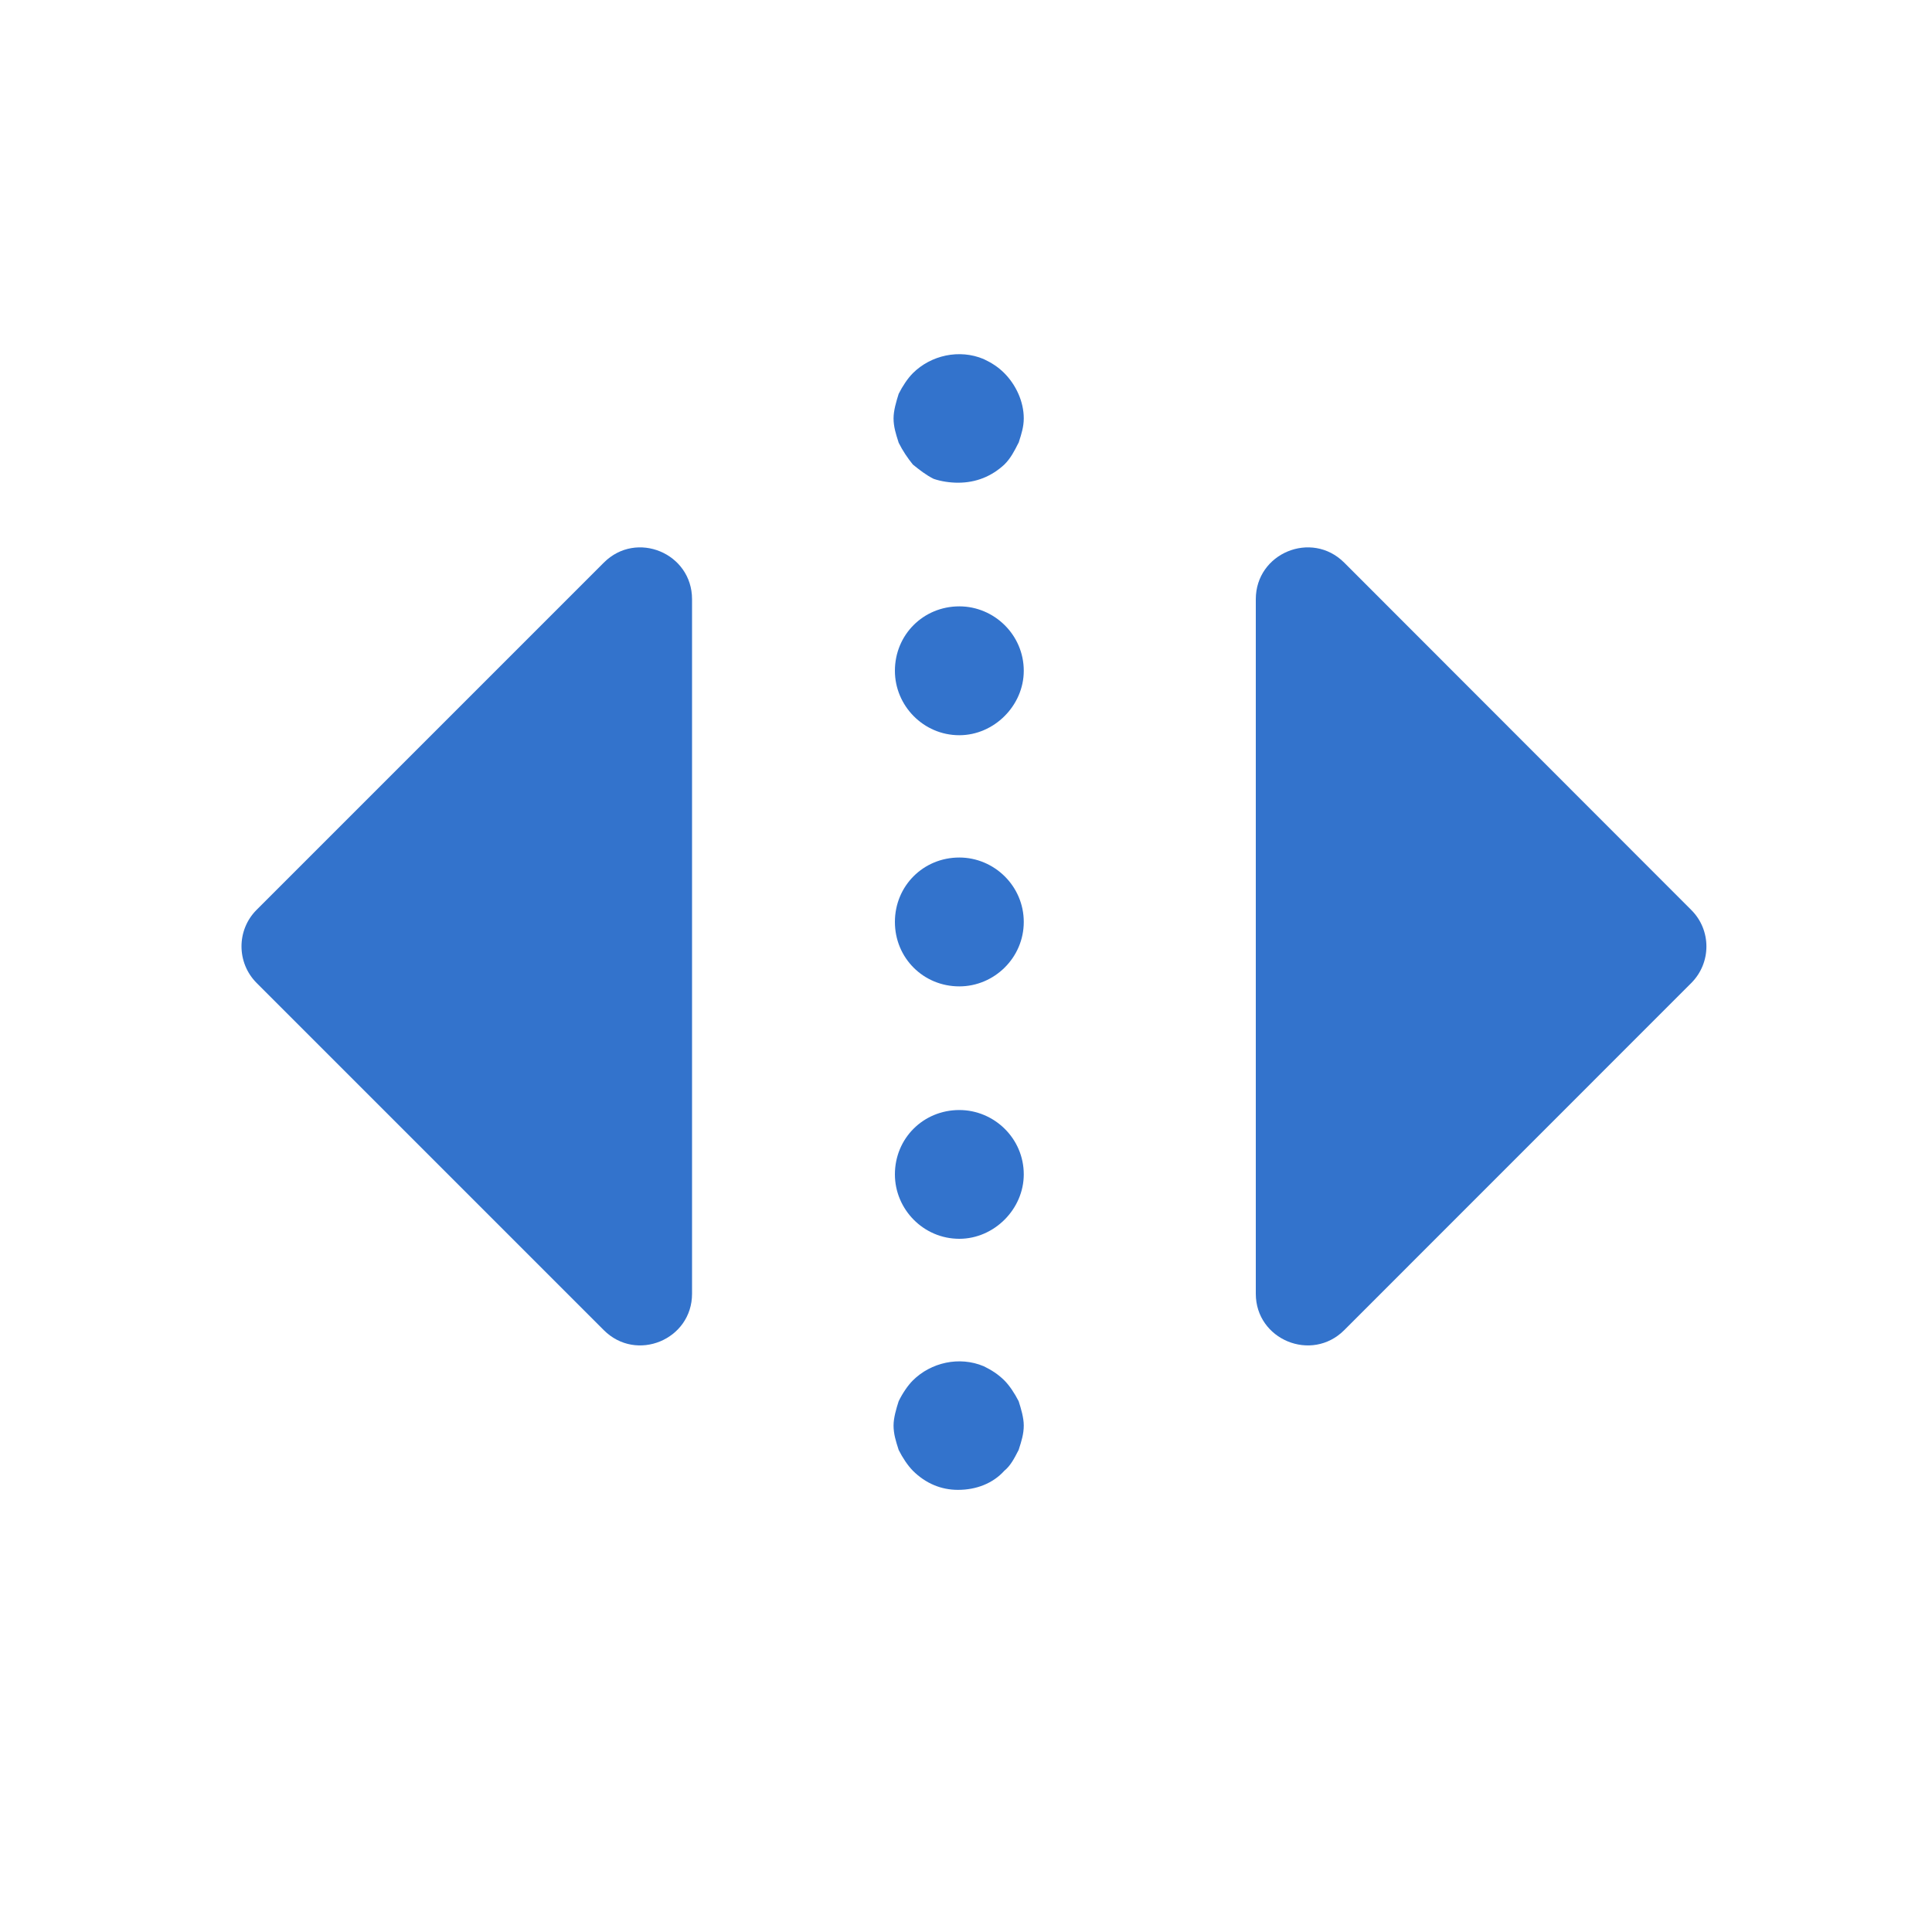 <?xml version="1.0" encoding="UTF-8"?>
<svg width="20px" height="20px" viewBox="0 0 20 20" version="1.1" xmlns="http://www.w3.org/2000/svg" xmlns:xlink="http://www.w3.org/1999/xlink">
    <!-- Generator: Sketch 51.1 (57501) - http://www.bohemiancoding.com/sketch -->
    <title>left-right-active</title>
    <desc>Created with Sketch.</desc>
    <defs></defs>
    <g transform="translate(2, 3)">
        <path fill-rule="evenodd" clip-rule="evenodd" d="M11 10.393V3.203C11 2.726 11.577 2.487 11.915 2.824L15.508 6.42C15.717 6.628 15.717 6.967 15.508 7.176L11.915 10.77C11.577 11.107 11 10.868 11 10.393" fill="#3373CC"/>
        <path fill-rule="evenodd" clip-rule="evenodd" d="M7.665 1.957C7.743 1.984 7.837 1.997 7.917 1.997C8.105 1.997 8.265 1.931 8.397 1.809C8.462 1.745 8.502 1.667 8.542 1.587L8.545 1.583C8.546 1.579 8.547 1.574 8.549 1.57C8.573 1.495 8.598 1.418 8.598 1.331C8.598 1.157 8.517 0.984 8.397 0.863C8.331 0.797 8.265 0.756 8.183 0.717C7.931 0.611 7.637 0.677 7.45 0.863C7.397 0.916 7.343 0.997 7.303 1.077C7.278 1.157 7.25 1.249 7.25 1.331C7.25 1.418 7.275 1.495 7.299 1.57C7.301 1.574 7.302 1.579 7.303 1.583C7.343 1.664 7.397 1.744 7.45 1.809L7.45 1.809C7.517 1.863 7.583 1.916 7.665 1.957ZM7.264 3.944C7.264 3.571 7.558 3.277 7.931 3.277C8.291 3.277 8.598 3.571 8.598 3.944C8.598 4.304 8.291 4.611 7.931 4.611C7.558 4.611 7.264 4.304 7.264 3.944ZM7.917 12.423C7.743 12.423 7.583 12.357 7.45 12.225C7.397 12.171 7.343 12.09 7.303 12.01L7.299 11.997C7.275 11.922 7.25 11.845 7.25 11.757C7.25 11.677 7.278 11.583 7.303 11.505C7.343 11.423 7.397 11.343 7.45 11.29C7.637 11.104 7.931 11.037 8.183 11.143C8.265 11.183 8.331 11.225 8.397 11.29C8.45 11.343 8.503 11.423 8.545 11.505C8.57 11.583 8.598 11.677 8.598 11.757C8.598 11.845 8.573 11.922 8.549 11.997L8.545 12.01L8.539 12.021C8.5 12.097 8.46 12.174 8.397 12.225C8.278 12.357 8.105 12.423 7.917 12.423ZM7.931 5.877C7.558 5.877 7.264 6.171 7.264 6.544C7.264 6.916 7.558 7.211 7.931 7.211C8.291 7.211 8.598 6.916 8.598 6.544C8.598 6.171 8.291 5.877 7.931 5.877ZM7.264 9.157C7.264 8.784 7.558 8.491 7.931 8.491C8.291 8.491 8.598 8.784 8.598 9.157C8.598 9.517 8.291 9.824 7.931 9.824C7.558 9.824 7.264 9.517 7.264 9.157Z" fill="#3373CC"/>
        <path fill-rule="evenodd" clip-rule="evenodd" d="M5.164 3.203V10.393C5.164 10.868 4.588 11.107 4.251 10.77L0.656 7.175C0.448 6.966 0.448 6.627 0.656 6.419L4.251 2.824C4.588 2.487 5.164 2.726 5.164 3.203" fill="#3373CC"/>
    </g>
</svg>
